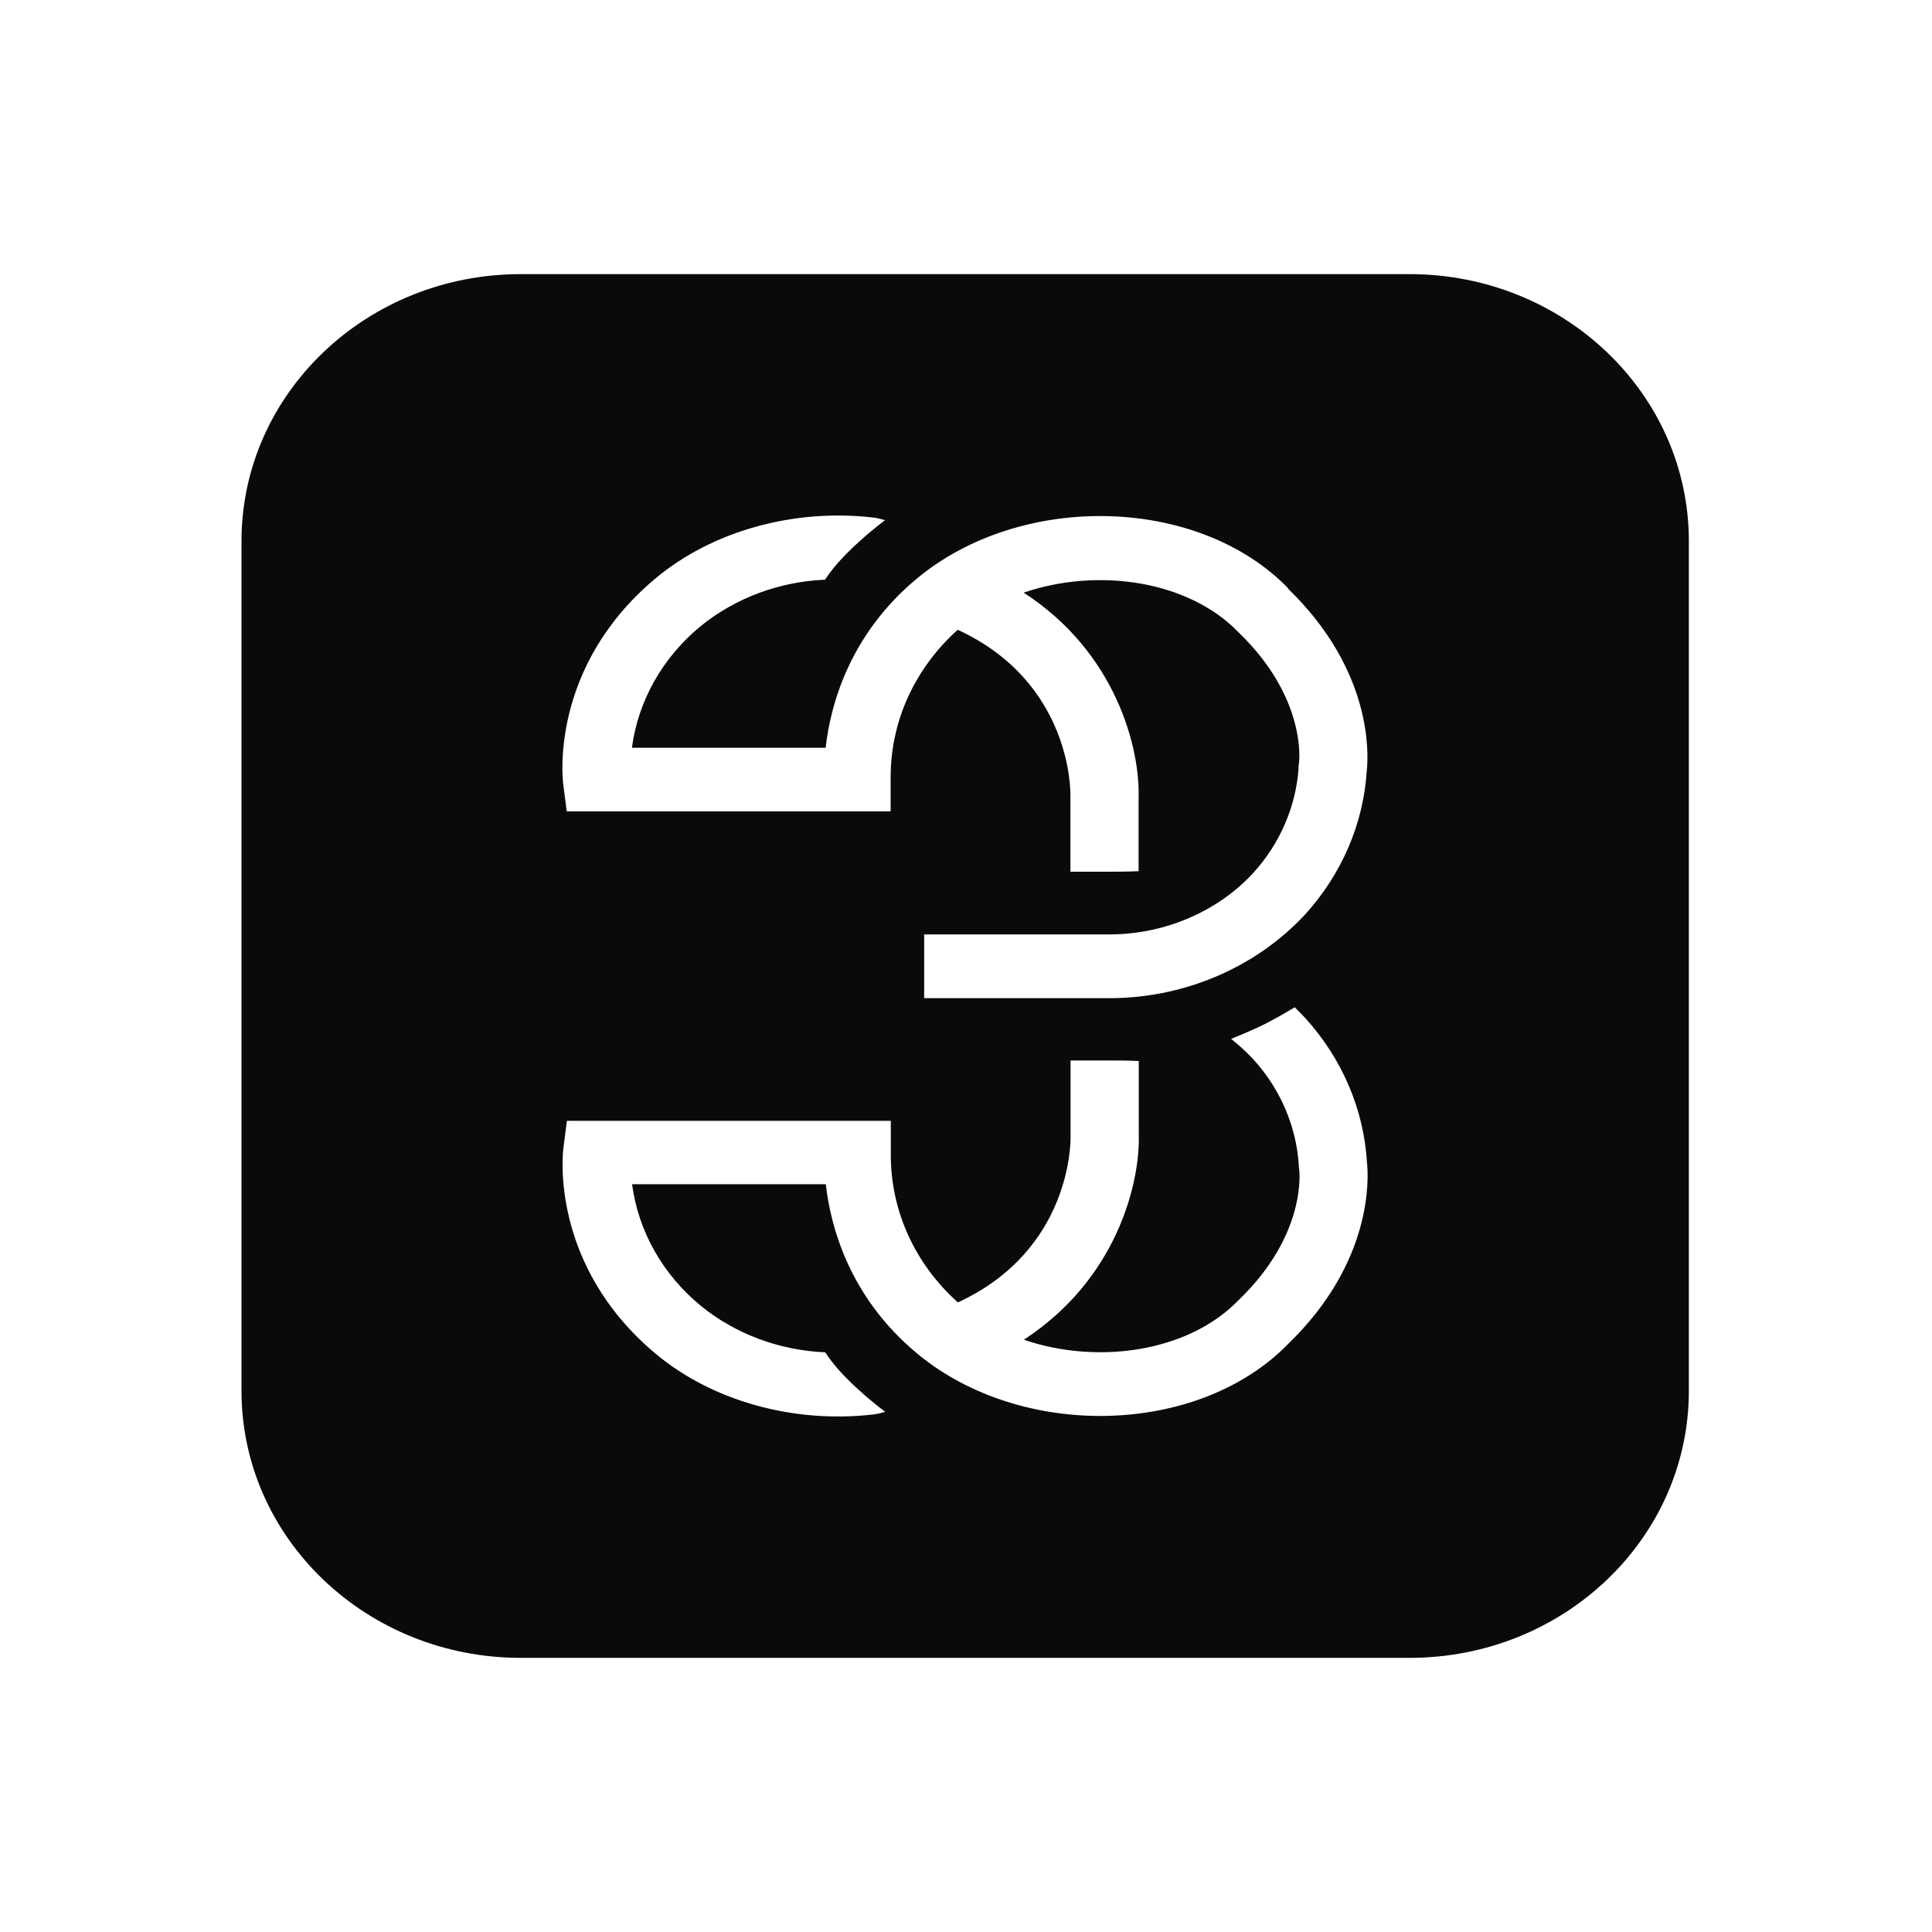 <svg width="296" height="296" viewBox="0 0 296 296" fill="none" xmlns="http://www.w3.org/2000/svg">
<rect width="296" height="296" fill="white"/>
<path fill-rule="evenodd" clip-rule="evenodd" d="M215.963 42H79.785C56.155 42 37 60.313 37 82.904V213.096C37 235.687 56.155 254 79.785 254H215.963C239.592 254 258.748 235.687 258.748 213.096V82.904C258.748 60.313 239.592 42 215.963 42ZM197.339 90.109C183.597 75.978 156.517 75.315 140.466 88.647C130.015 97.341 127.215 108.215 126.493 114.563H96.815C97.767 107.36 101.521 100.708 107.381 95.905C112.693 91.6 119.391 89.116 126.406 88.812C128.745 85.169 133.364 81.415 135.154 80.035L135.587 79.704C135.009 79.511 134.403 79.373 133.768 79.29C121.527 77.882 109.056 81.388 100.395 88.647C84.257 102.171 86.191 119.283 86.277 120.001L86.826 124.306H136.453V119.09C136.453 114.867 137.348 110.672 139.109 106.808C140.87 102.944 143.468 99.411 146.73 96.485C164.197 104.544 164.023 121.27 163.995 121.988V133.553H170.519C172.886 133.553 174.445 133.47 174.445 133.47V122.236C174.676 114.646 171.01 99.963 156.835 90.799C168.209 86.908 182.038 88.95 189.66 96.789L189.775 96.899C200.197 106.946 199.071 116.606 199.013 116.965L198.956 117.268V117.655C198.551 123.561 196.126 129.192 192.056 133.691C189.371 136.616 186.051 138.962 182.298 140.591C178.574 142.219 174.503 143.102 170.375 143.158H141.592V152.928H170.375C176.004 152.873 181.547 151.686 186.628 149.478C191.738 147.27 196.271 144.068 199.966 140.094C205.596 133.884 208.916 126.128 209.406 118.013C209.666 115.585 210.33 102.75 197.339 90.192V90.109ZM199.992 155.989C199.501 155.465 198.837 154.775 198.346 154.305V154.333C198.346 154.333 196.297 155.603 193.987 156.789C191.706 157.949 188.617 159.163 188.617 159.163C189.859 160.157 191.013 161.206 192.082 162.365C196.152 166.864 198.577 172.494 198.982 178.401V178.787L199.039 179.091C199.097 179.45 200.223 189.11 189.801 199.156L189.685 199.267C182.064 207.105 168.235 209.148 156.861 205.256C171.036 196.038 174.702 181.354 174.471 173.764V162.558C174.471 162.558 172.912 162.475 170.545 162.475H164.02V174.04C164.049 174.757 164.222 191.483 146.756 199.543C143.494 196.617 140.896 193.112 139.135 189.22C137.374 185.356 136.479 181.161 136.479 176.938V171.721H86.852L86.303 176.027C86.217 176.745 84.282 193.857 100.421 207.381C109.081 214.64 121.553 218.118 133.794 216.71C134.429 216.628 135.035 216.49 135.613 216.296L135.18 215.965C133.39 214.585 128.771 210.859 126.432 207.188C119.417 206.885 112.719 204.4 107.407 200.095C101.546 195.292 97.793 188.641 96.841 181.437H126.519C127.24 187.785 130.041 198.66 140.492 207.354C156.514 220.685 183.623 220.022 197.365 205.891C210.356 193.333 209.692 180.471 209.432 178.07C208.942 169.955 205.622 162.199 199.992 155.989Z" fill="#0A0A0A"/>
</svg>
